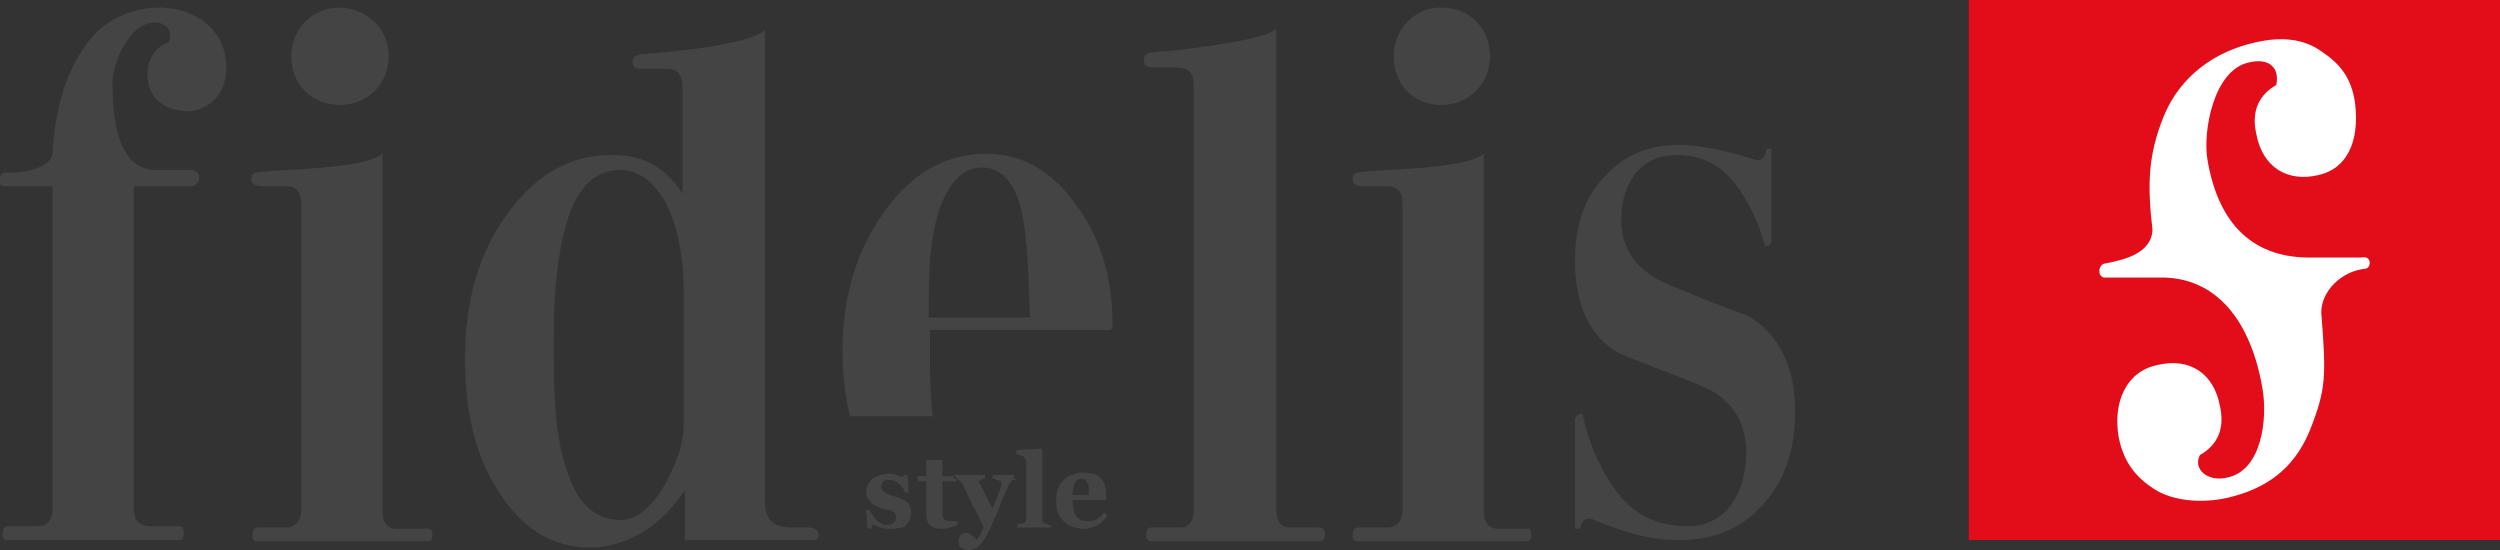 <?xml version="1.0" encoding="utf-8"?>
<!-- Generator: Adobe Illustrator 18.1.1, SVG Export Plug-In . SVG Version: 6.00 Build 0)  -->
<svg version="1.1" id="Слой_1" xmlns="http://www.w3.org/2000/svg" xmlns:xlink="http://www.w3.org/1999/xlink" x="0px" y="0px"
	 viewBox="0 0 200 44" enable-background="new 0 0 200 44" xml:space="preserve">
<rect x="0" y="0" width="200" height="44" fill="#333333" stroke="none"/>
<rect x="157.5" fill-rule="evenodd" clip-rule="evenodd" fill="#E30C19" width="42.5" height="43.2"/>
<path fill="#FFFFFF" d="M169.5,35c-0.5-2.8,0.6-5.3,3.1-5.8c2.5-0.6,4.5,0.6,5,3.3c0.4,1.8-0.2,3.1-1.6,3.9
	c-0.6,1.1,0.6,2.2,2.2,1.8c2.8-0.6,3.2-4.8,2.8-7.1c-0.9-5.3-3.6-9-8.3-8.9h-4.2c-0.7,0.1-0.7-0.9-0.2-1.1c1.6-0.3,3.8-0.8,3.9-2.7
	c-0.4-3.5-0.4-5.9,0.9-9.1c1.3-3.2,4.1-5.2,7.3-5.9c2.1-0.5,3.9-0.3,5.3,0.7c1.5,1,2.4,2.1,2.7,4.1c0.4,3.2-0.7,5.3-2.9,5.8
	c-2.5,0.6-4.5-0.6-5-3.3c-0.4-1.8,0.2-3.1,1.6-3.9c0.3-1.4-0.6-2.2-2.2-1.8c-2.8,0.6-3.7,5.5-3.3,7.8c0.9,5.3,3.8,7.9,8.4,7.8l3.9,0
	c0.9-0.2,0.8,0.9,0.3,0.9c-1.9,0.2-3.5,1.8-3.5,3.5c0.4,5.1,0.4,6.1-0.9,9.4c-1.3,3.2-3.6,4.7-6.5,5.4c-2.1,0.5-4.5,0.3-6-0.7
	C170.9,38.2,169.9,37,169.5,35z"/>
<path fill-rule="evenodd" clip-rule="evenodd" fill="#444444" d="M143.6,33.1c0,3-0.9,5.5-2.6,7.3c-1.7,1.9-3.9,2.8-6.6,2.8
	c-2.8,0-4.6-0.7-7.1-1.7c-0.5-0.1-0.8,0.2-0.9,0.8H126v-8.7c0-0.3,0.3-0.5,0.6-0.5c0.5,2.4,1.4,4.4,2.7,6.2c1.4,1.9,3.3,2.8,5.7,2.8
	c1.4,0,2.5-0.5,3.4-1.6c0.8-1,1.3-2.5,1.3-4.3c0-2.5-1.2-4.3-3.5-5.3c-2.2-0.9-4.4-1.7-6.6-2.6c-2.4-1.3-3.6-3.9-3.6-7.4
	c0-2.9,0.8-5.2,2.4-6.8c1.5-1.7,3.5-2.5,5.9-2.5c2.1,0,4.2,0.6,6.2,1.2c0.6,0.1,0.8-0.5,0.8-0.9h0.4v7.4c0,0.2-0.2,0.4-0.5,0.4
	c-0.5-1.9-1.3-3.6-2.4-5c-1.2-1.6-2.8-2.3-4.7-2.3c-1.4,0-2.4,0.5-3.2,1.4c-0.8,1-1.2,2.2-1.2,3.8c0,2.3,1.2,4,3.6,5.1
	c2.2,0.9,4.4,1.8,6.6,2.6C142.3,26.7,143.7,29.5,143.6,33.1z M106,42.8c0,0.3-0.2,0.5-0.4,0.5H92.1c-0.2,0-0.4-0.1-0.4-0.5
	c0-0.4,0.1-0.6,0.4-0.6l2.3,0c0.7,0,1.1-0.5,1.1-1.4V6.8c0-0.9-0.4-1.4-1.3-1.4h-2c-0.5,0-0.7-0.2-0.7-0.6c0-0.2,0.1-0.5,0.5-0.6
	c1-0.1,1.7-0.1,2.3-0.2c1.5-0.2,6.9-0.8,7.8-1.7v38.5c0,0.9,0.4,1.4,1.1,1.4l2.3,0C105.9,42.2,106,42.4,106,42.8z M54.7,33.8V23.5
	c0-3-0.5-5.4-1.4-7.2c-1-1.8-2.2-2.7-3.7-2.7c-1.8,0-3.1,1.1-4,3.4c-0.8,2.2-1.3,5.5-1.3,9.8v2.2c0,4.1,0.4,7.2,1.3,9.3
	c0.8,2.2,2.2,3.3,4.1,3.3c1.1,0,2.2-0.8,3.3-2.5C54.1,37.2,54.7,35.5,54.7,33.8z M65.2,43.2l-10.4,0v-4c-1.1,1.6-2.3,2.8-3.6,3.5
	c-1.3,0.7-2.6,1.1-4,1.1c-2.9,0-5.3-1.4-7.2-4.3c-1.9-2.8-2.8-6.4-2.8-10.8c0-4.6,1.1-8.5,3.4-11.6c2.2-3.1,5-4.7,8.3-4.7
	c1.2,0,2.3,0.2,3.2,0.7c1,0.5,1.8,1.3,2.5,2.4V6.9c0-0.9-0.4-1.4-1.3-1.4h-2c-0.5,0-0.7-0.2-0.7-0.6c0-0.3,0.3-0.6,1.1-0.6
	c1.6-0.1,8.3-0.7,9.5-1.9V39c0,1.4-0.3,3.2,2.1,3.2h1.4C65.6,42.2,65.7,43.1,65.2,43.2z M34.6,42.8c0,0.3-0.1,0.5-0.4,0.5H20.6
	c-0.3,0-0.4-0.1-0.4-0.5c0-0.4,0.1-0.6,0.4-0.6l2.3,0c0.7,0,1.2-0.5,1.2-1.4V16.3c0-0.9-0.4-1.4-1.2-1.4h-2c-0.5,0-0.8-0.2-0.8-0.6
	c0-0.3,0.2-0.5,0.4-0.5c1.8-0.3,8.5-0.2,10.1-1.5v28.6c0,0.9,0.4,1.4,1.1,1.4l2.3,0C34.4,42.2,34.6,42.4,34.6,42.8z M31.1,4.5
	c0,2.2-1.7,3.9-3.9,3.9c-2.2,0-3.9-1.6-3.9-3.9c0-2.2,1.7-3.9,3.9-3.9C29.4,0.7,31.1,2.3,31.1,4.5z M82.4,25.4l-0.1-2.5
	c-0.1-3.1-0.3-5.5-0.9-7.1c-0.6-1.6-1.6-2.4-2.8-2.4c-1.4,0-2.4,0.9-3.2,2.7c-0.8,1.9-1.1,4.4-1.1,7.6v1.7H82.4z M68,33.3
	c-0.4-1.6-0.6-3.4-0.6-5.3c0-4.2,1.1-7.9,3.3-11c2.2-3.1,4.9-4.7,8.2-4.7c2.8,0,5.2,1.3,7.2,4.1c2,2.7,2.9,5.9,2.9,9.6
	c0,0.3-0.1,0.4-0.3,0.4H74.4v3.2c0,1.3,0.1,2.5,0.2,3.7H68z M122.5,42.8c0,0.3-0.1,0.5-0.4,0.5h-13.5c-0.3,0-0.4-0.1-0.4-0.5
	c0-0.4,0.2-0.6,0.5-0.6l2.3,0c0.7,0,1.2-0.5,1.2-1.4V16.3c0-0.9-0.4-1.4-1.2-1.4h-2c-0.5,0-0.8-0.2-0.8-0.6c0-0.3,0.2-0.5,0.4-0.5
	c1.8-0.3,8.5-0.2,10.1-1.5v28.6c0,0.9,0.4,1.4,1.1,1.4l2.3,0C122.4,42.2,122.5,42.4,122.5,42.8z M119.2,4.5c0,2.2-1.7,3.9-3.9,3.9
	c-2.2,0-3.8-1.6-3.8-3.9c0-2.2,1.7-3.9,3.8-3.9C117.5,0.6,119.2,2.2,119.2,4.5z M18.1,5.4c0,2.4-1.6,3.4-3,3.5
	C13.4,8.9,11.8,8,11.8,6c0-1.4,0.7-2.3,1.7-2.6c0.3-0.8,0-1.6-1.2-1.6C10.3,1.9,9,5.1,9,6.6c0,2.3,0.2,6.8,3.3,7h3
	c0.9,0,0.8,1.2,0,1.3l-4.6,0v25.8c0,0.9,0.4,1.3,1.2,1.4l2.4,0c0.3,0,0.4,0.2,0.4,0.6c0,0.3-0.2,0.5-0.4,0.5H0.6
	c-0.3,0-0.4-0.1-0.4-0.5c0-0.4,0.2-0.6,0.4-0.6l2.4,0c0.8,0,1.2-0.5,1.2-1.4V14.9H0.4c-0.6,0.1-0.6-1,0-1.1c0.6,0.1,3.6-0.1,3.8-1.5
	c0.2-3.7,1.1-6.5,2.6-8.6c1.4-2.1,3.7-3.1,6.1-3.1C15.7,0.7,18.1,2.4,18.1,5.4z"/>
<path fill-rule="evenodd" clip-rule="evenodd" fill="#444444" d="M87.1,39.6c0-0.2,0-0.3,0-0.5c0-0.2,0-0.3-0.1-0.4
	c0-0.1-0.1-0.2-0.2-0.3c-0.1-0.1-0.2-0.1-0.3-0.1c-0.2,0-0.4,0.1-0.5,0.3c-0.1,0.2-0.2,0.6-0.2,1L87.1,39.6z M88.6,41.2
	c-0.1,0.2-0.2,0.3-0.3,0.4c-0.1,0.1-0.3,0.3-0.5,0.4c-0.2,0.1-0.4,0.2-0.5,0.2c-0.2,0.1-0.4,0.1-0.6,0.1c-0.4,0-0.7-0.1-1-0.2
	c-0.3-0.1-0.5-0.3-0.7-0.5c-0.2-0.2-0.3-0.4-0.4-0.7c-0.1-0.3-0.1-0.6-0.1-0.9c0-0.3,0-0.6,0.1-0.8c0.1-0.3,0.2-0.5,0.4-0.7
	c0.2-0.2,0.4-0.4,0.7-0.5c0.3-0.1,0.6-0.2,0.9-0.2c0.4,0,0.7,0.1,0.9,0.1c0.2,0.1,0.4,0.2,0.6,0.4c0.1,0.2,0.3,0.3,0.3,0.6
	c0.1,0.2,0.1,0.4,0.1,0.7V40h-2.7c0,0.6,0.1,1,0.3,1.3c0.2,0.3,0.5,0.4,1,0.4c0.2,0,0.5-0.1,0.7-0.2c0.2-0.1,0.4-0.3,0.5-0.5
	L88.6,41.2z M83.9,42.2h-2.5v-0.3l0.2,0c0.1,0,0.1,0,0.2,0c0.1,0,0.1-0.1,0.2-0.1c0-0.1,0.1-0.1,0.1-0.2v-4.6c0-0.1,0-0.2-0.1-0.3
	c0-0.1-0.1-0.2-0.2-0.2c-0.1,0-0.1-0.1-0.2-0.1c-0.1,0-0.2-0.1-0.3-0.1v-0.3l2-0.1l0.1,0.1v5.6c0,0.1,0,0.2,0.1,0.2
	c0,0.1,0.1,0.1,0.2,0.1c0.1,0,0.1,0,0.2,0.1c0.1,0,0.1,0,0.2,0V42.2z M81.4,38.3c-0.1,0-0.2,0.1-0.4,0.1c-0.1,0.1-0.2,0.2-0.3,0.4
	c-0.2,0.5-0.5,1-0.7,1.6c-0.2,0.6-0.5,1.2-0.8,1.9c-0.2,0.4-0.3,0.7-0.5,0.9c-0.1,0.2-0.3,0.4-0.4,0.5c-0.1,0.1-0.3,0.2-0.4,0.2
	C77.8,44,77.7,44,77.5,44c-0.2,0-0.5-0.1-0.6-0.2c-0.2-0.1-0.2-0.3-0.2-0.5c0-0.1,0-0.1,0-0.2c0-0.1,0.1-0.1,0.1-0.2
	c0-0.1,0.1-0.1,0.2-0.2c0.1,0,0.2-0.1,0.3-0.1c0.1,0,0.3,0.1,0.4,0.2c0.1,0.1,0.3,0.2,0.4,0.4c0.1-0.1,0.2-0.2,0.3-0.4
	c0.1-0.2,0.2-0.4,0.3-0.6c-0.3-0.7-0.6-1.3-0.9-1.8l-0.8-1.7c-0.1-0.1-0.2-0.2-0.3-0.3c-0.1-0.1-0.2-0.1-0.4-0.1V38h2.5v0.3
	c-0.1,0-0.2,0-0.3,0.1c-0.1,0-0.2,0.1-0.2,0.1l0,0.1l0.1,0.1l0.4,0.8l0.6,1.2l0.4-1l0.3-0.8c0-0.1,0-0.1,0-0.2v-0.1
	c0-0.1,0-0.1-0.1-0.1c0,0-0.1-0.1-0.2-0.1c-0.1,0-0.1,0-0.2-0.1l-0.2,0V38h1.7V38.3z M76.6,42c-0.2,0.1-0.4,0.1-0.6,0.2
	c-0.2,0.1-0.4,0.1-0.7,0.1c-0.4,0-0.7-0.1-0.9-0.3c-0.2-0.2-0.3-0.5-0.3-0.9v-2.6h-0.7v-0.4h0.7v-1.3h1.3v1.3h1.1v0.4h-1.1v2.3
	c0,0.3,0,0.6,0.1,0.7c0.1,0.1,0.2,0.2,0.5,0.2l0.3,0c0.1,0,0.2,0,0.3,0V42z M71.2,42.3c-0.3,0-0.5,0-0.8-0.1
	c-0.2-0.1-0.4-0.2-0.6-0.2l-0.1,0.3h-0.3l-0.1-1.5h0.3c0,0.1,0.1,0.3,0.2,0.4c0.1,0.1,0.2,0.3,0.3,0.4c0.1,0.1,0.3,0.2,0.4,0.3
	c0.2,0.1,0.3,0.1,0.5,0.1c0.2,0,0.4-0.1,0.5-0.2c0.1-0.1,0.2-0.2,0.2-0.4c0-0.1,0-0.2-0.1-0.3c0-0.1-0.1-0.1-0.2-0.2
	c-0.1-0.1-0.2-0.1-0.3-0.1l-0.5-0.1c-0.2-0.1-0.3-0.1-0.5-0.2c-0.1-0.1-0.3-0.1-0.4-0.3c-0.1-0.1-0.2-0.2-0.3-0.4
	c-0.1-0.2-0.1-0.3-0.1-0.5c0-0.4,0.2-0.7,0.5-1c0.3-0.2,0.7-0.4,1.2-0.4c0.2,0,0.5,0,0.7,0.1c0.2,0.1,0.4,0.1,0.5,0.2l0.1-0.2h0.3
	l0.1,1.4h-0.3c-0.1-0.3-0.2-0.5-0.5-0.7c-0.2-0.2-0.5-0.3-0.7-0.3c-0.2,0-0.4,0-0.5,0.1c-0.1,0.1-0.2,0.2-0.2,0.4
	c0,0.2,0.1,0.4,0.3,0.5c0.2,0.1,0.4,0.2,0.7,0.3c0.5,0.1,0.8,0.3,1.1,0.5c0.2,0.2,0.3,0.5,0.3,0.8c0,0.5-0.2,0.8-0.5,1.1
	C72.2,42.2,71.8,42.3,71.2,42.3z"/>
</svg>

